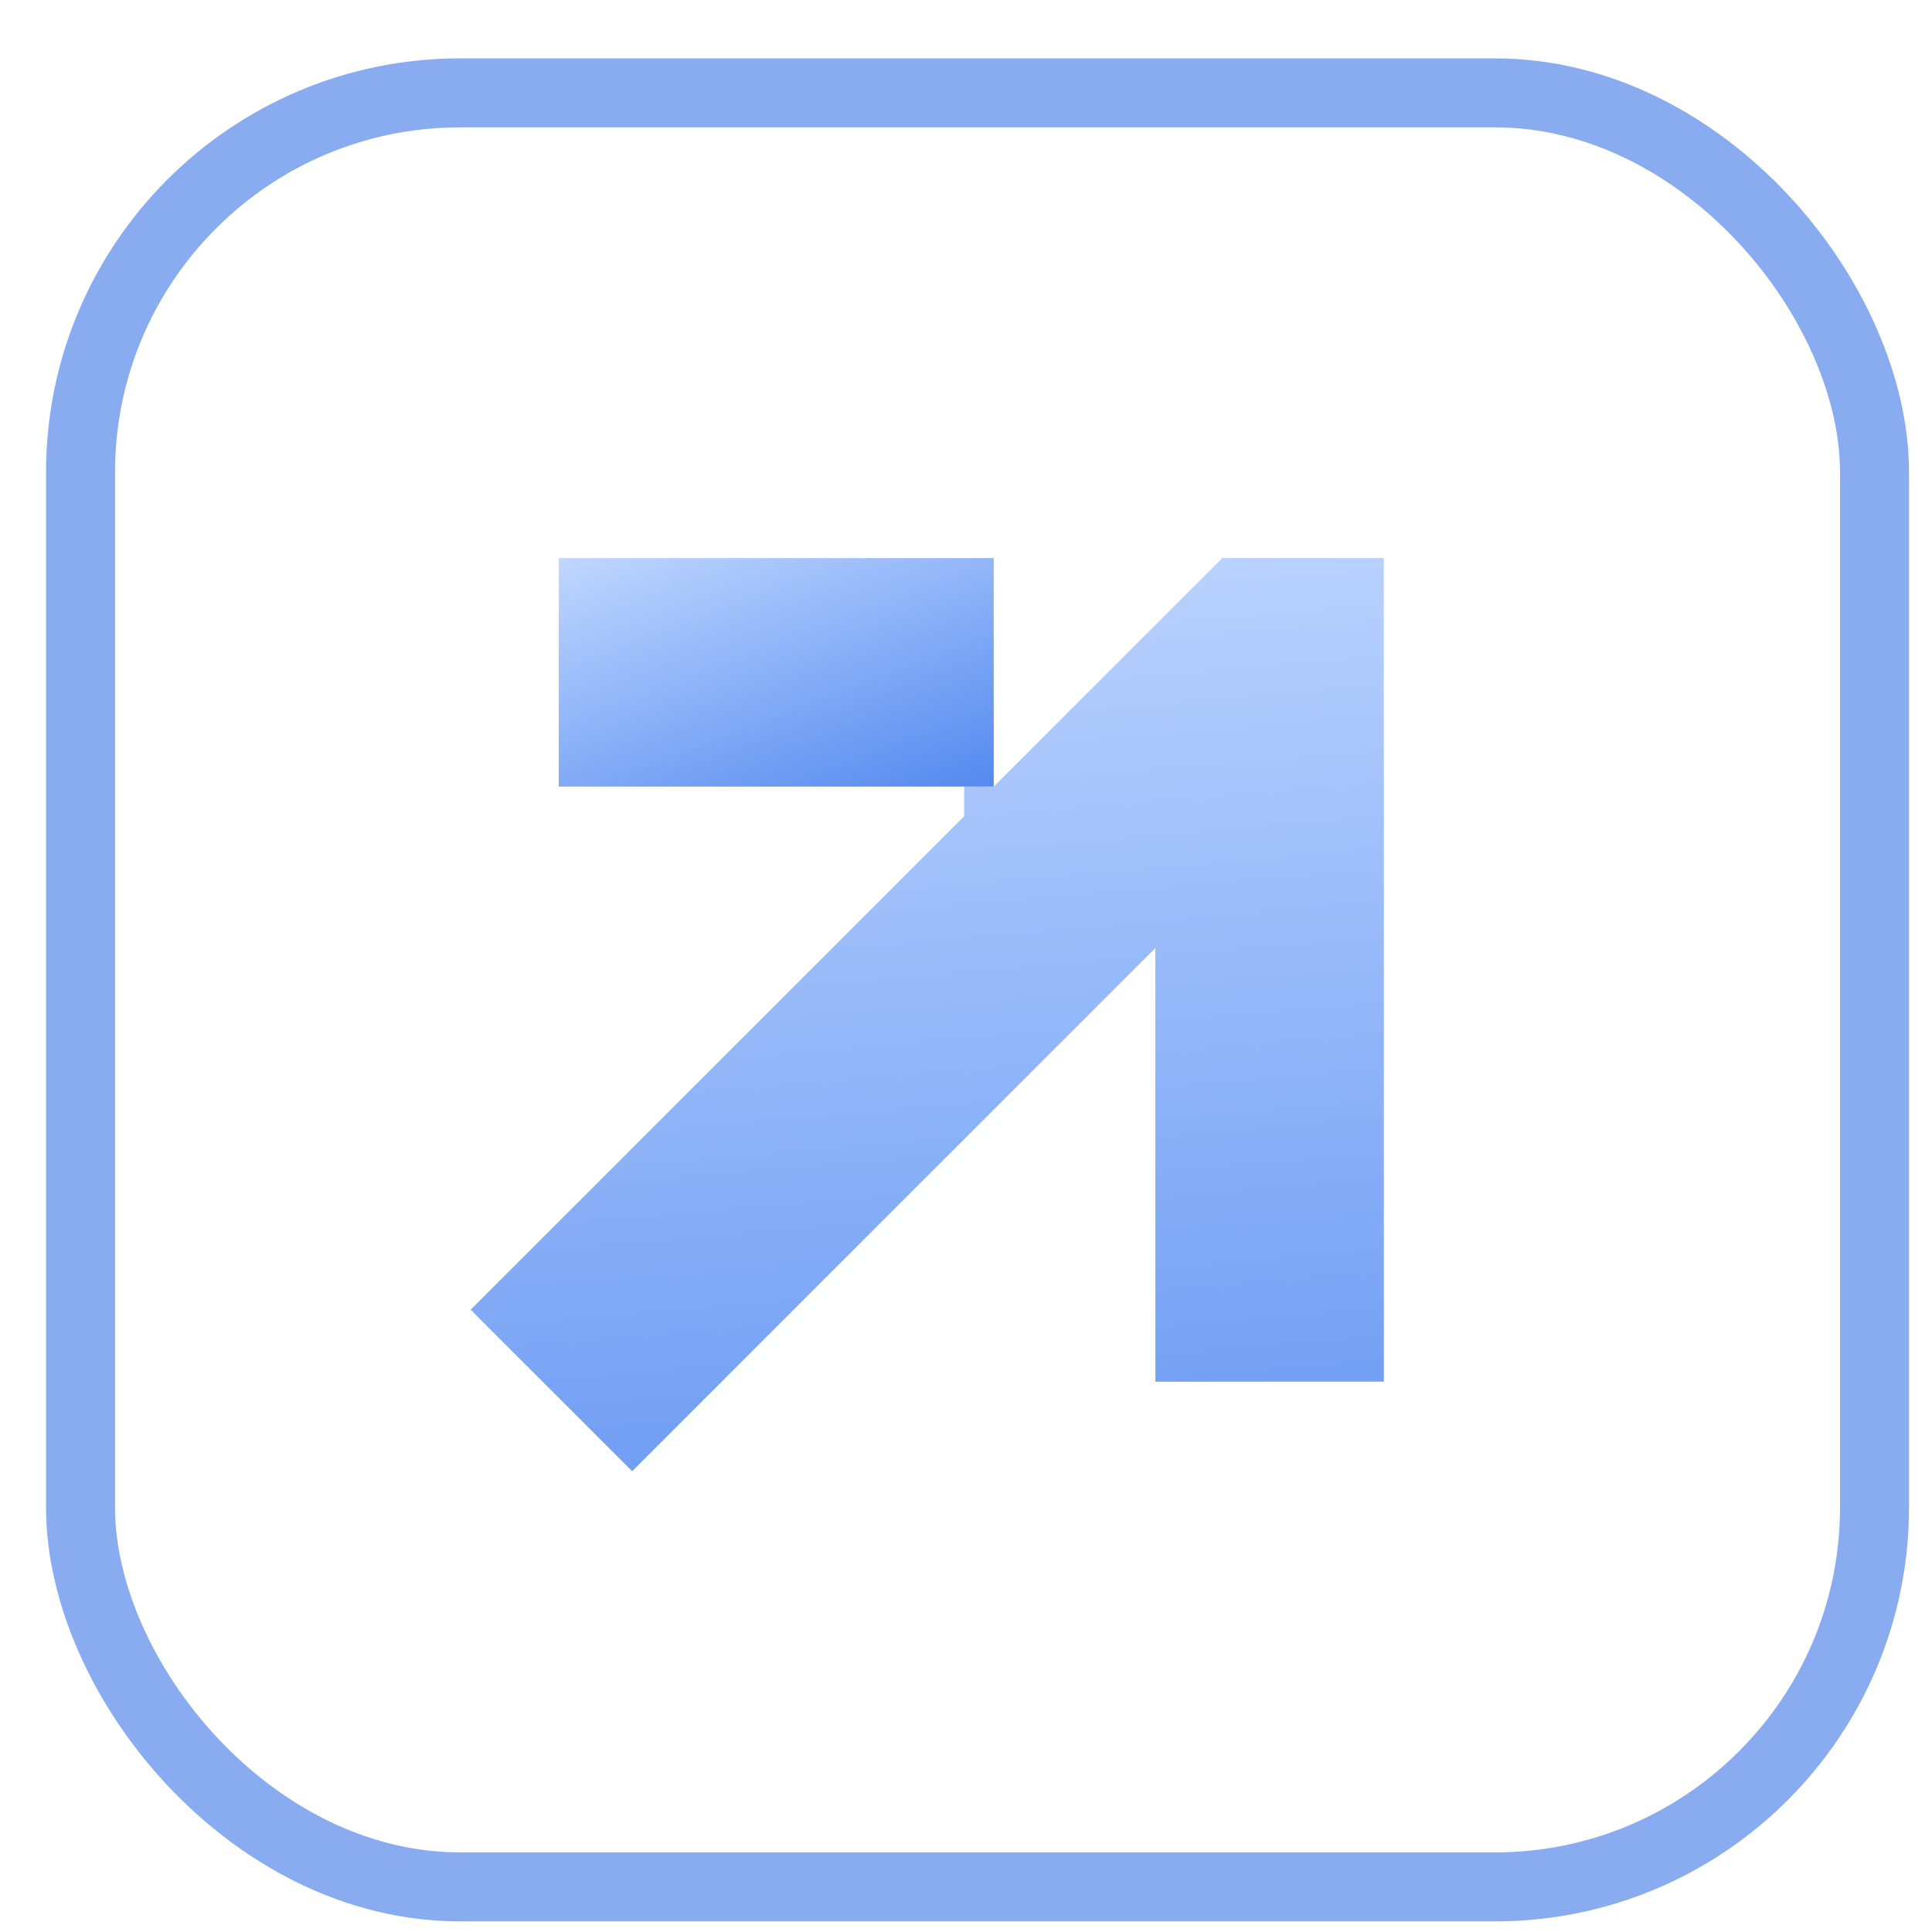 <svg width="28" height="28" viewBox="0 0 28 28" fill="none" xmlns="http://www.w3.org/2000/svg">
<rect x="1.167" y="1.346" width="26" height="26" rx="5.5" stroke="#89ACF1"/>
<path d="M8.098 8.088V11.4H14.402V8.088H8.098Z" fill="url(#paint0_linear_6020_300)"/>
<path d="M17.714 8.088L14.403 11.399L14.402 11.401L13.973 11.401L13.973 11.83L6.821 18.981L9.162 21.322L16.744 13.74L16.745 20.024L20.056 20.023V11.4L20.055 10.429L20.055 10.429V8.09L20.053 8.088H17.714Z" fill="url(#paint1_linear_6020_300)"/>
<defs>
<linearGradient id="paint0_linear_6020_300" x1="8.098" y1="8.088" x2="10.485" y2="14.358" gradientUnits="userSpaceOnUse">
<stop stop-color="#C0D7FF"/>
<stop offset="1" stop-color="#3875EB"/>
</linearGradient>
<linearGradient id="paint1_linear_6020_300" x1="18.669" y1="6.704" x2="20.717" y2="30.418" gradientUnits="userSpaceOnUse">
<stop stop-color="#C0D7FF"/>
<stop offset="1" stop-color="#3875EB"/>
</linearGradient>
</defs>
</svg>
